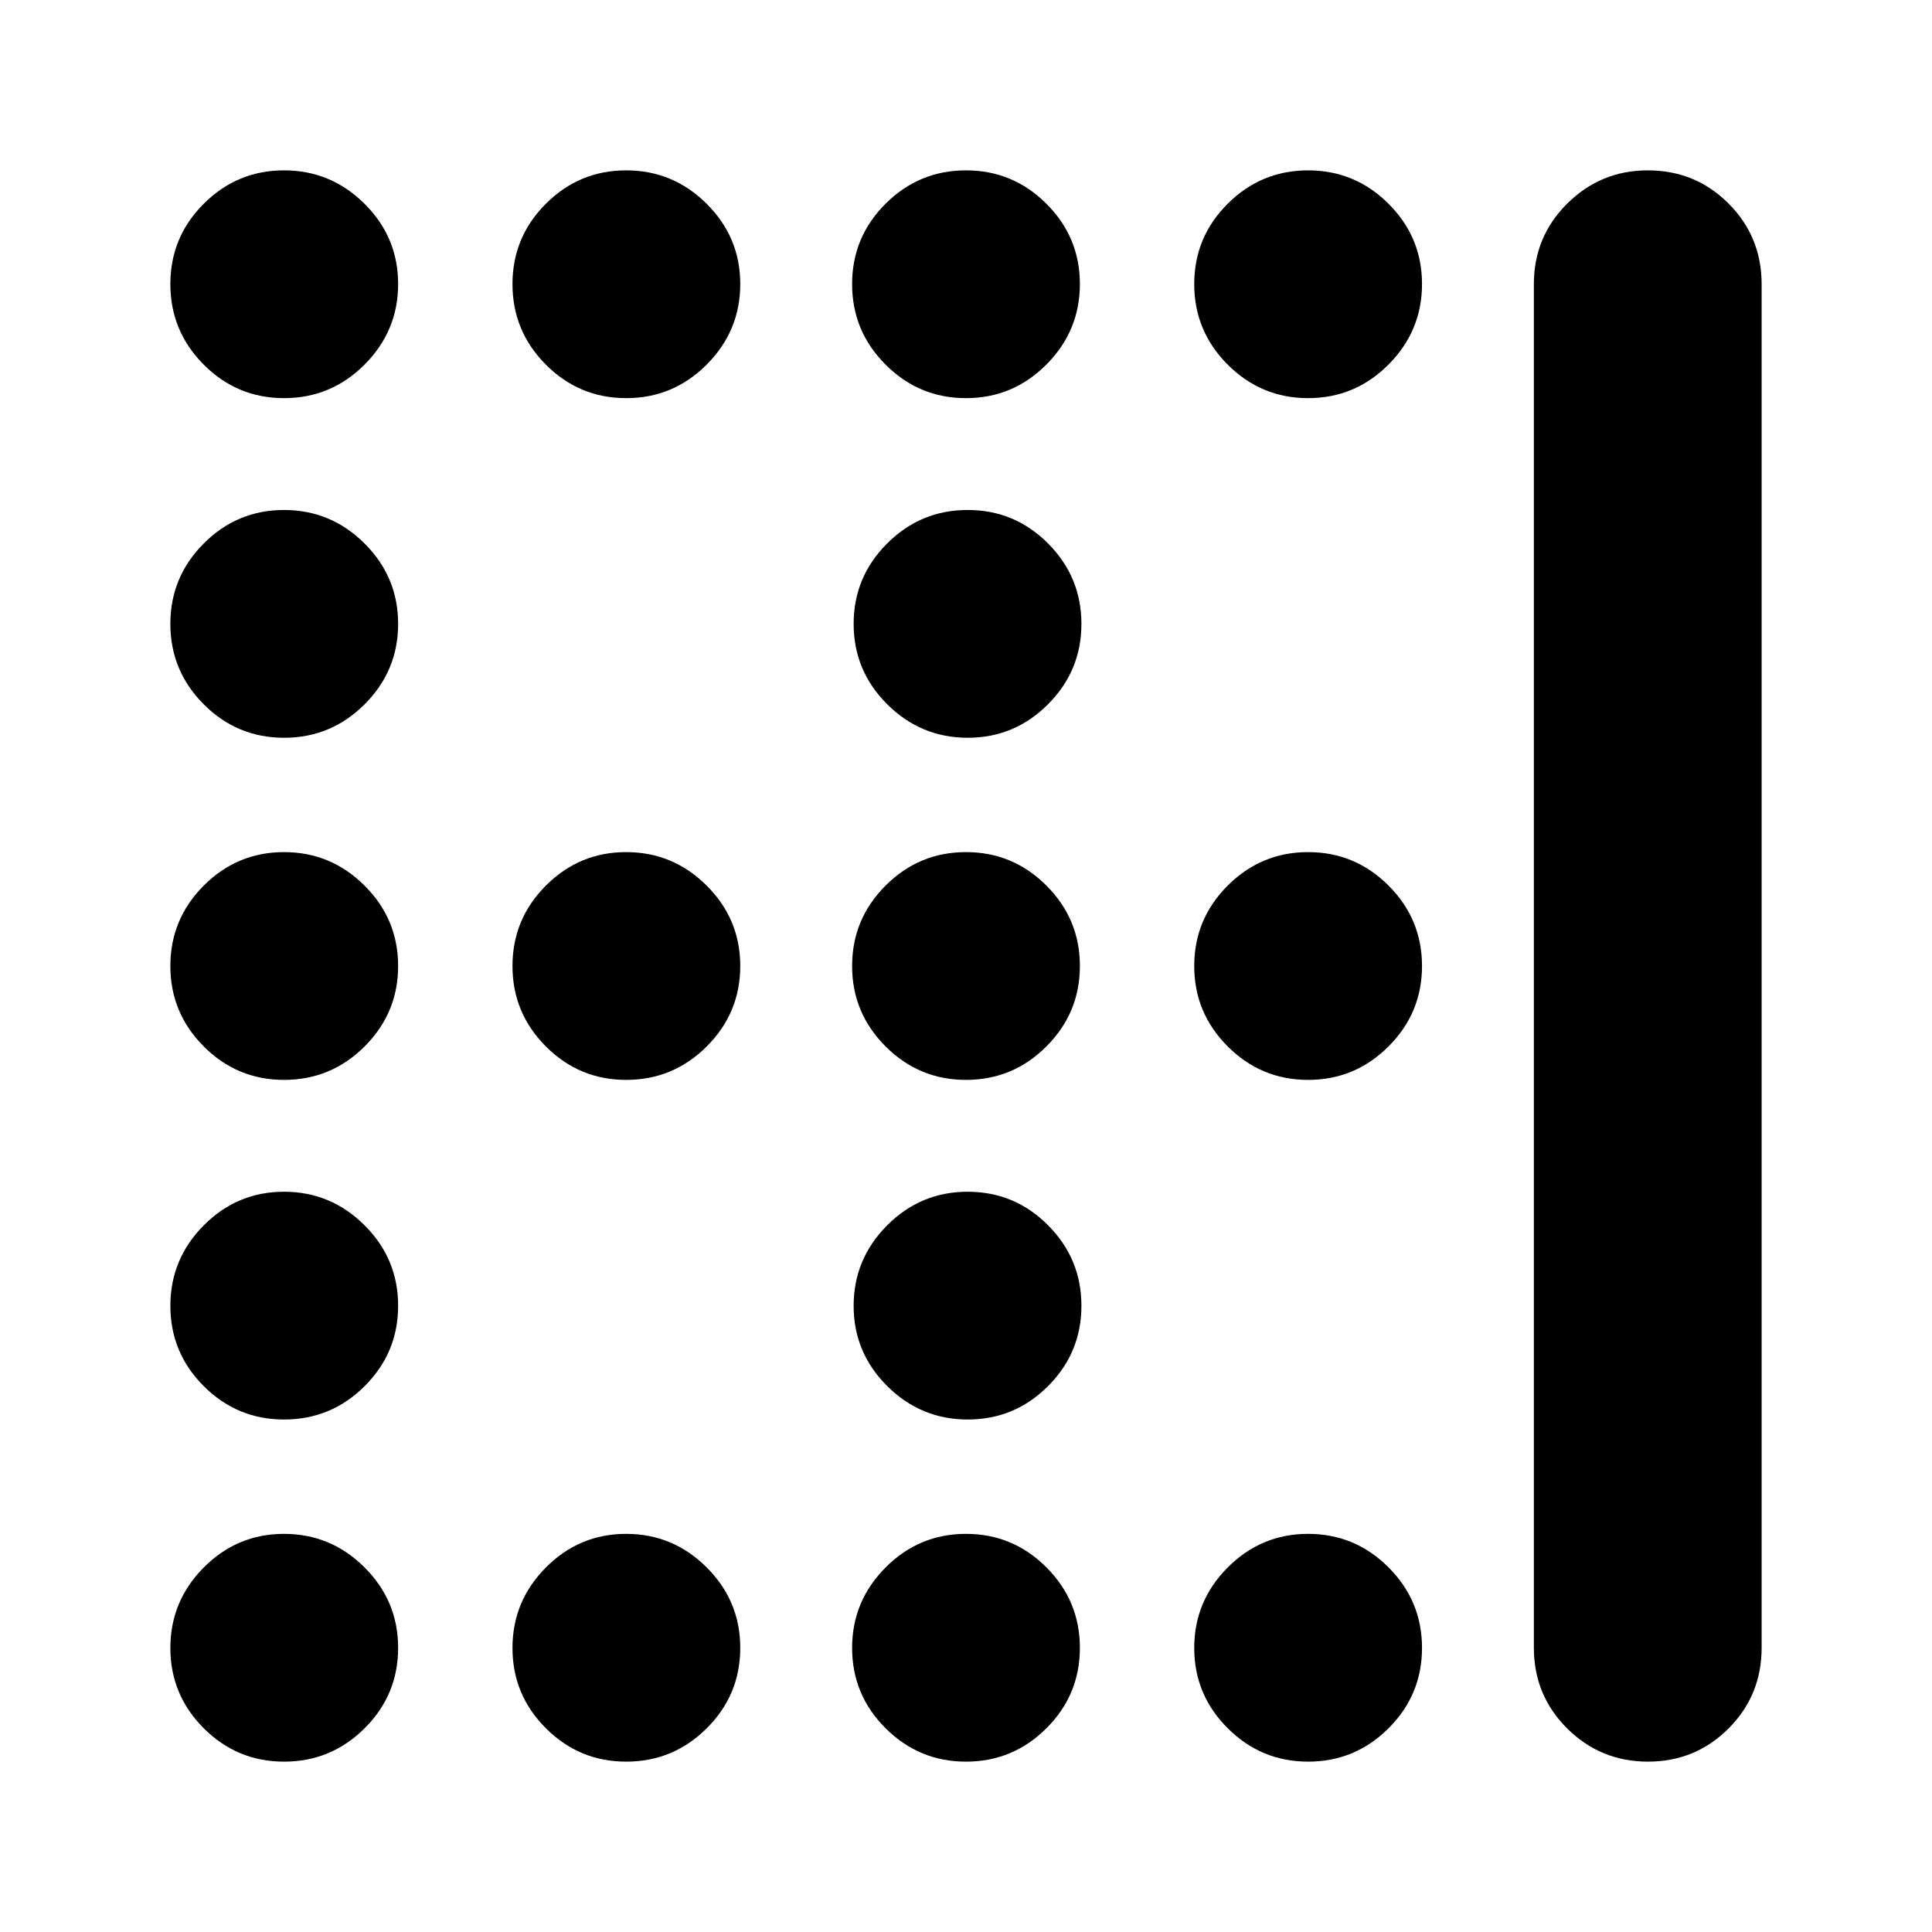 <svg xmlns="http://www.w3.org/2000/svg" height="24" viewBox="0 -960 960 960" width="24"><path d="M480.86-593.41q-23.29 0-39.99-16.63-16.7-16.62-16.7-39.96t16.65-39.96q16.64-16.63 40.01-16.63 23.37 0 39.94 16.63 16.58 16.62 16.58 39.96t-16.6 39.96q-16.59 16.63-39.89 16.63Zm-169.69 170q-23.37 0-39.94-16.63-16.58-16.62-16.58-39.96t16.6-39.96q16.59-16.63 39.89-16.63 23.29 0 39.99 16.63 16.7 16.62 16.7 39.96t-16.65 39.96q-16.64 16.63-40.01 16.63Zm168.83 0q-23.34 0-39.96-16.63-16.63-16.62-16.63-39.96t16.63-39.96q16.62-16.63 39.96-16.63t39.96 16.63q16.63 16.62 16.63 39.96t-16.63 39.96q-16.62 16.63-39.96 16.63Zm170 0q-23.34 0-39.96-16.63-16.63-16.62-16.63-39.96t16.63-39.96q16.62-16.63 39.96-16.63t39.96 16.63q16.63 16.62 16.63 39.96t-16.63 39.96q-16.62 16.63-39.96 16.63ZM480.86-254.65q-23.29 0-39.99-16.6-16.7-16.59-16.7-39.89 0-23.29 16.65-39.99 16.64-16.7 40.01-16.7 23.37 0 39.94 16.65 16.58 16.64 16.58 40.01 0 23.37-16.6 39.94-16.59 16.58-39.89 16.58ZM141.17-762.17q-23.37 0-39.94-16.65-16.58-16.64-16.58-40.01 0-23.37 16.6-39.94 16.59-16.58 39.89-16.58 23.29 0 39.99 16.6 16.7 16.59 16.7 39.89 0 23.29-16.65 39.99-16.64 16.7-40.01 16.7Zm170 0q-23.37 0-39.94-16.65-16.58-16.64-16.58-40.01 0-23.37 16.6-39.94 16.59-16.58 39.89-16.58 23.29 0 39.99 16.6 16.7 16.59 16.7 39.89 0 23.29-16.65 39.99-16.64 16.7-40.01 16.7Zm168.83 0q-23.34 0-39.96-16.65-16.63-16.64-16.63-40.01 0-23.37 16.63-39.94 16.62-16.58 39.96-16.58t39.96 16.6q16.63 16.59 16.63 39.89 0 23.29-16.63 39.99-16.62 16.7-39.96 16.7Zm170 0q-23.34 0-39.96-16.65-16.63-16.64-16.63-40.01 0-23.37 16.63-39.94 16.62-16.58 39.96-16.58t39.96 16.6q16.63 16.59 16.63 39.89 0 23.29-16.63 39.99-16.62 16.7-39.96 16.7ZM141.17-593.41q-23.37 0-39.94-16.63Q84.65-626.66 84.65-650t16.6-39.96q16.59-16.63 39.89-16.63 23.29 0 39.99 16.63 16.7 16.62 16.7 39.96t-16.65 39.96q-16.64 16.63-40.01 16.63Zm0 170q-23.37 0-39.94-16.63Q84.65-456.66 84.65-480t16.6-39.96q16.59-16.63 39.89-16.63 23.29 0 39.99 16.63 16.7 16.62 16.7 39.96t-16.65 39.96q-16.64 16.63-40.01 16.63Zm0 168.76q-23.37 0-39.94-16.6-16.58-16.59-16.58-39.89 0-23.29 16.6-39.99 16.59-16.7 39.89-16.7 23.29 0 39.99 16.65 16.7 16.64 16.7 40.01 0 23.37-16.65 39.94-16.64 16.58-40.01 16.58Zm0 170q-23.37 0-39.94-16.6-16.58-16.59-16.58-39.89 0-23.29 16.6-39.99 16.59-16.7 39.89-16.7 23.29 0 39.99 16.65 16.7 16.64 16.7 40.01 0 23.37-16.65 39.94-16.64 16.58-40.01 16.58Zm170 0q-23.37 0-39.94-16.6-16.58-16.59-16.58-39.89 0-23.29 16.6-39.99 16.59-16.7 39.89-16.7 23.29 0 39.99 16.65 16.7 16.64 16.7 40.01 0 23.37-16.65 39.94-16.64 16.58-40.01 16.58Zm168.83 0q-23.34 0-39.96-16.6-16.63-16.59-16.63-39.89 0-23.29 16.63-39.99 16.62-16.7 39.96-16.7t39.96 16.65q16.63 16.64 16.63 40.01 0 23.37-16.63 39.94Q503.34-84.65 480-84.65Zm170 0q-23.34 0-39.96-16.6-16.63-16.59-16.63-39.89 0-23.29 16.63-39.99 16.62-16.7 39.96-16.7t39.96 16.65q16.63 16.64 16.63 40.01 0 23.37-16.63 39.94Q673.34-84.65 650-84.65Zm112.17-56.59v-677.52q0-23.67 16.63-40.13 16.62-16.46 39.96-16.46 23.67 0 40.13 16.46t16.46 40.13v677.52q0 23.67-16.46 40.13t-40.01 16.46q-23.55 0-40.13-16.46-16.58-16.46-16.58-40.13Z"/></svg>